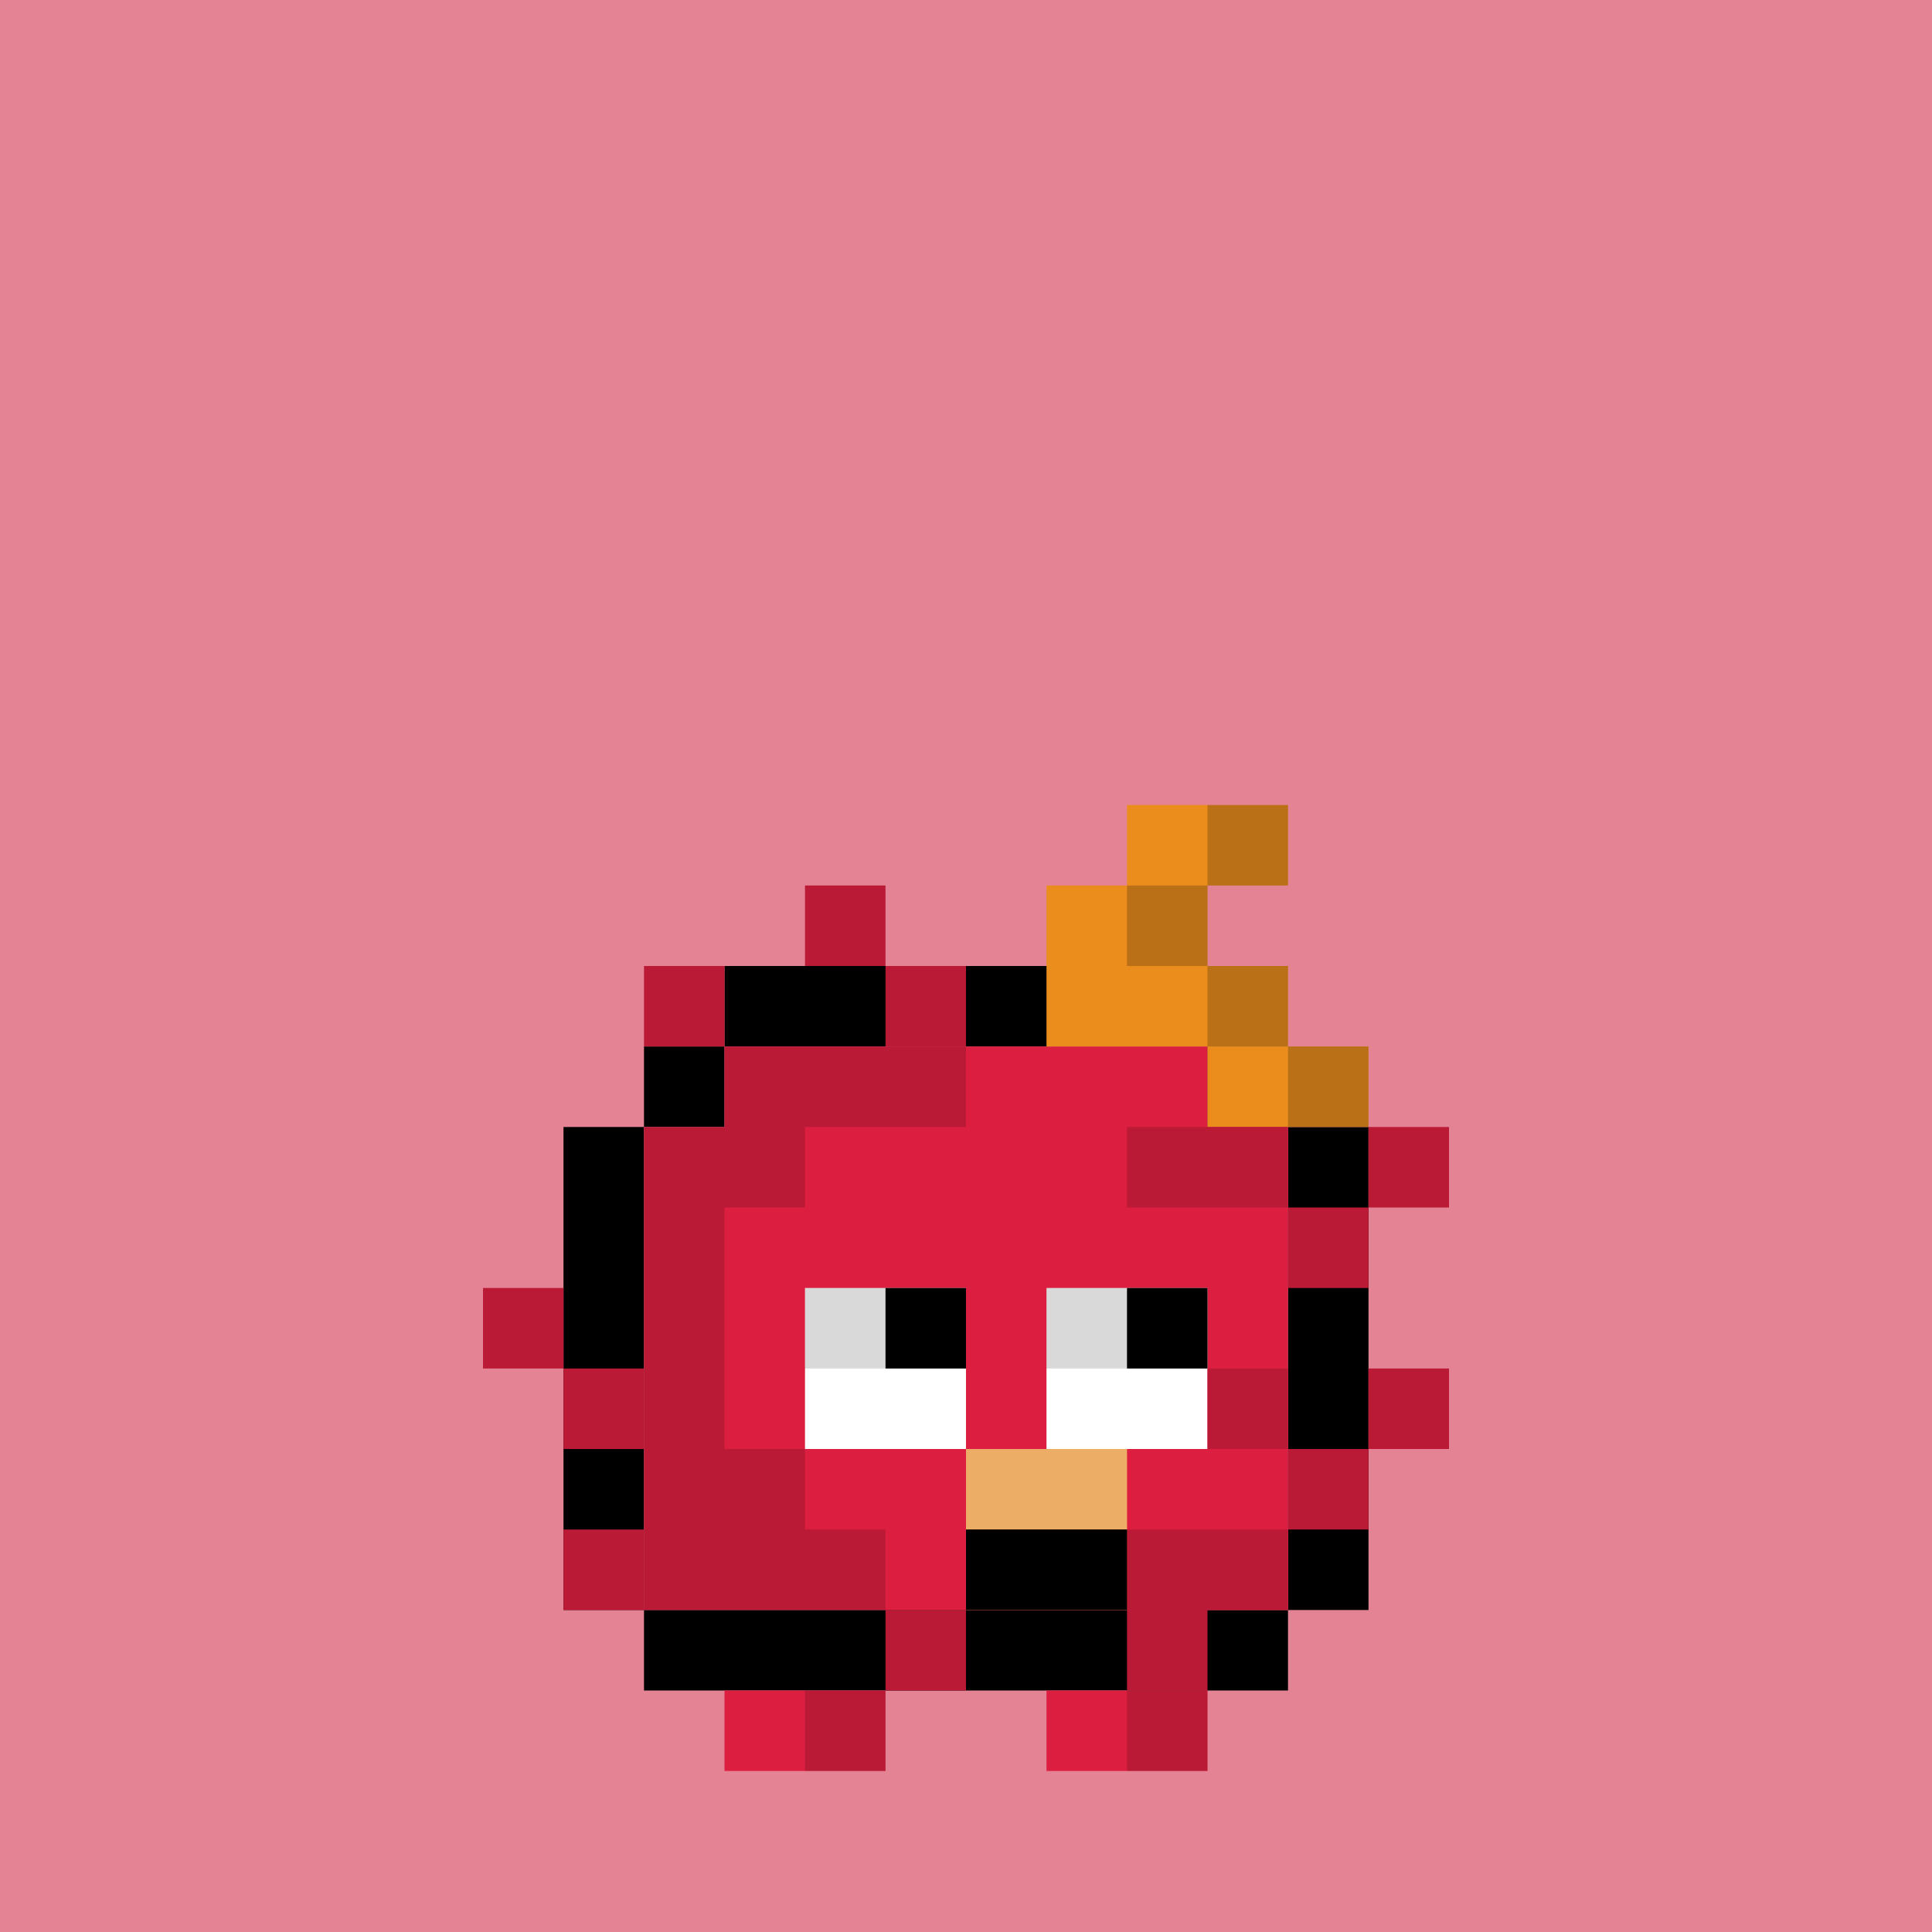 <svg width="24" height="24" viewBox="0 0 24 24" fill="none" xmlns="http://www.w3.org/2000/svg">
<g id="Group 124">
<rect width="24" height="24" fill="#E38394"/>
<g id="inside-rare">
<path id="border" fill-rule="evenodd" clip-rule="evenodd" d="M12 14H13V15H12H11V14H12ZM10 16V15H11V16H10ZM10 18H9V16H10V18ZM14 18V19H13H11H10V18H11H13H14ZM14 16H15V18H14V16ZM14 16V15H13V16H14Z" fill="black"/>
<path id="fill" fill-rule="evenodd" clip-rule="evenodd" d="M11 15H12H13V16H14V18H13H10V17V16H11V15Z" fill="#FF00FF"/>
<path id="shadow" fill-rule="evenodd" clip-rule="evenodd" d="M13 16H14V17V18H13H12V17H13V16Z" fill="black" fill-opacity="0.25"/>
<path id="shine" fill-rule="evenodd" clip-rule="evenodd" d="M12 15H11V16H10V17H11V16H12V15Z" fill="white" fill-opacity="0.6"/>
</g>
<g id="body-a3">
<g id="border_2">
<path id="static-border" fill-rule="evenodd" clip-rule="evenodd" d="M15 12H9V13H8V14H7V20H8V21H16V20H17V14H16V13H15V12ZM15 13V14H16V20H8V14H9V13H15Z" fill="black"/>
</g>
<g id="body">
<path id="fill-body" fill-rule="evenodd" clip-rule="evenodd" d="M9 13H15V14H16V20H15H9H8V14H9V13Z" fill="#DC1F40"/>
<path id="Union" fill-rule="evenodd" clip-rule="evenodd" d="M9 13H10H12V14H10V15H9V18H10V19H11V20H10H9H8V14H9V13Z" fill="black" fill-opacity="0.15"/>
</g>
<g id="comb">
<path id="comb_2" fill-rule="evenodd" clip-rule="evenodd" d="M15 10H14V11H13V13H14H15V14H17V13H16V12H15V11H16V10H15Z" fill="#EA8D1D"/>
<path id="Union_2" fill-rule="evenodd" clip-rule="evenodd" d="M16 10H15V11H16V10ZM15 12H14V11H15V12ZM16 13V12H15V13H16ZM16 13V14H17V13H16Z" fill="black" fill-opacity="0.21"/>
</g>
<g id="static-feet">
<path id="feet" fill-rule="evenodd" clip-rule="evenodd" d="M11 21H9V22H11V21ZM15 21H13V22H15V21Z" fill="#DC1F40"/>
<path id="shadows" fill-rule="evenodd" clip-rule="evenodd" d="M11 21H10V22H11V21ZM15 21H14V22H15V21Z" fill="black" fill-opacity="0.15"/>
</g>
<g id="beak">
<path id="static-beak" fill-rule="evenodd" clip-rule="evenodd" d="M14 18H12V19V20H14V19V18Z" fill="#E17E12"/>
<rect id="static-shadow" x="12" y="19" width="2" height="1" fill="black" fill-opacity="0.15"/>
<g id="static-shine" style="mix-blend-mode:overlay">
<rect x="12" y="18" width="2" height="1" fill="white" fill-opacity="0.2"/>
</g>
<g id="Rectangle 1239" style="mix-blend-mode:overlay">
<rect x="12" y="18" width="2" height="1" fill="white" fill-opacity="0.2"/>
</g>
</g>
</g>
<g id="eyes-puppet">
<path id="static-sclera" fill-rule="evenodd" clip-rule="evenodd" d="M14 16H15V18H14H13V16H14ZM12 16H11H10V18H11H12V16Z" fill="white"/>
<path id="static-pupils" fill-rule="evenodd" clip-rule="evenodd" d="M14 16H15V17H14V16ZM11 16H12V17H11V16Z" fill="black"/>
<path id="static-lids" fill-rule="evenodd" clip-rule="evenodd" d="M13 16H15V17H13V16ZM10 16H12V17H10V16Z" fill="black" fill-opacity="0.15"/>
</g>
<g id="accessory-fur">
<path id="Union_3" fill-rule="evenodd" clip-rule="evenodd" d="M11 11H10V12H11V13H12V12H11V11ZM9 12H8V13H9V12ZM14 14H16V15H14V14ZM17 15V16H16V15H17ZM17 15V14H18V15H17ZM16 19V20H15V21H14V20V19H16ZM16 18V19H17V18H18V17H17V18H16ZM16 18H15V17H16V18ZM7 17H8V18H7V17ZM7 17H6V16H7V17ZM7 19H8V20H7V19ZM11 20H12V21H11V20Z" fill="#BB1A36"/>
</g>
<g id="mouth-woah">
<rect id="Rectangle 1771" x="12" y="19" width="2" height="1" fill="black"/>
</g>
</g>
</svg>
